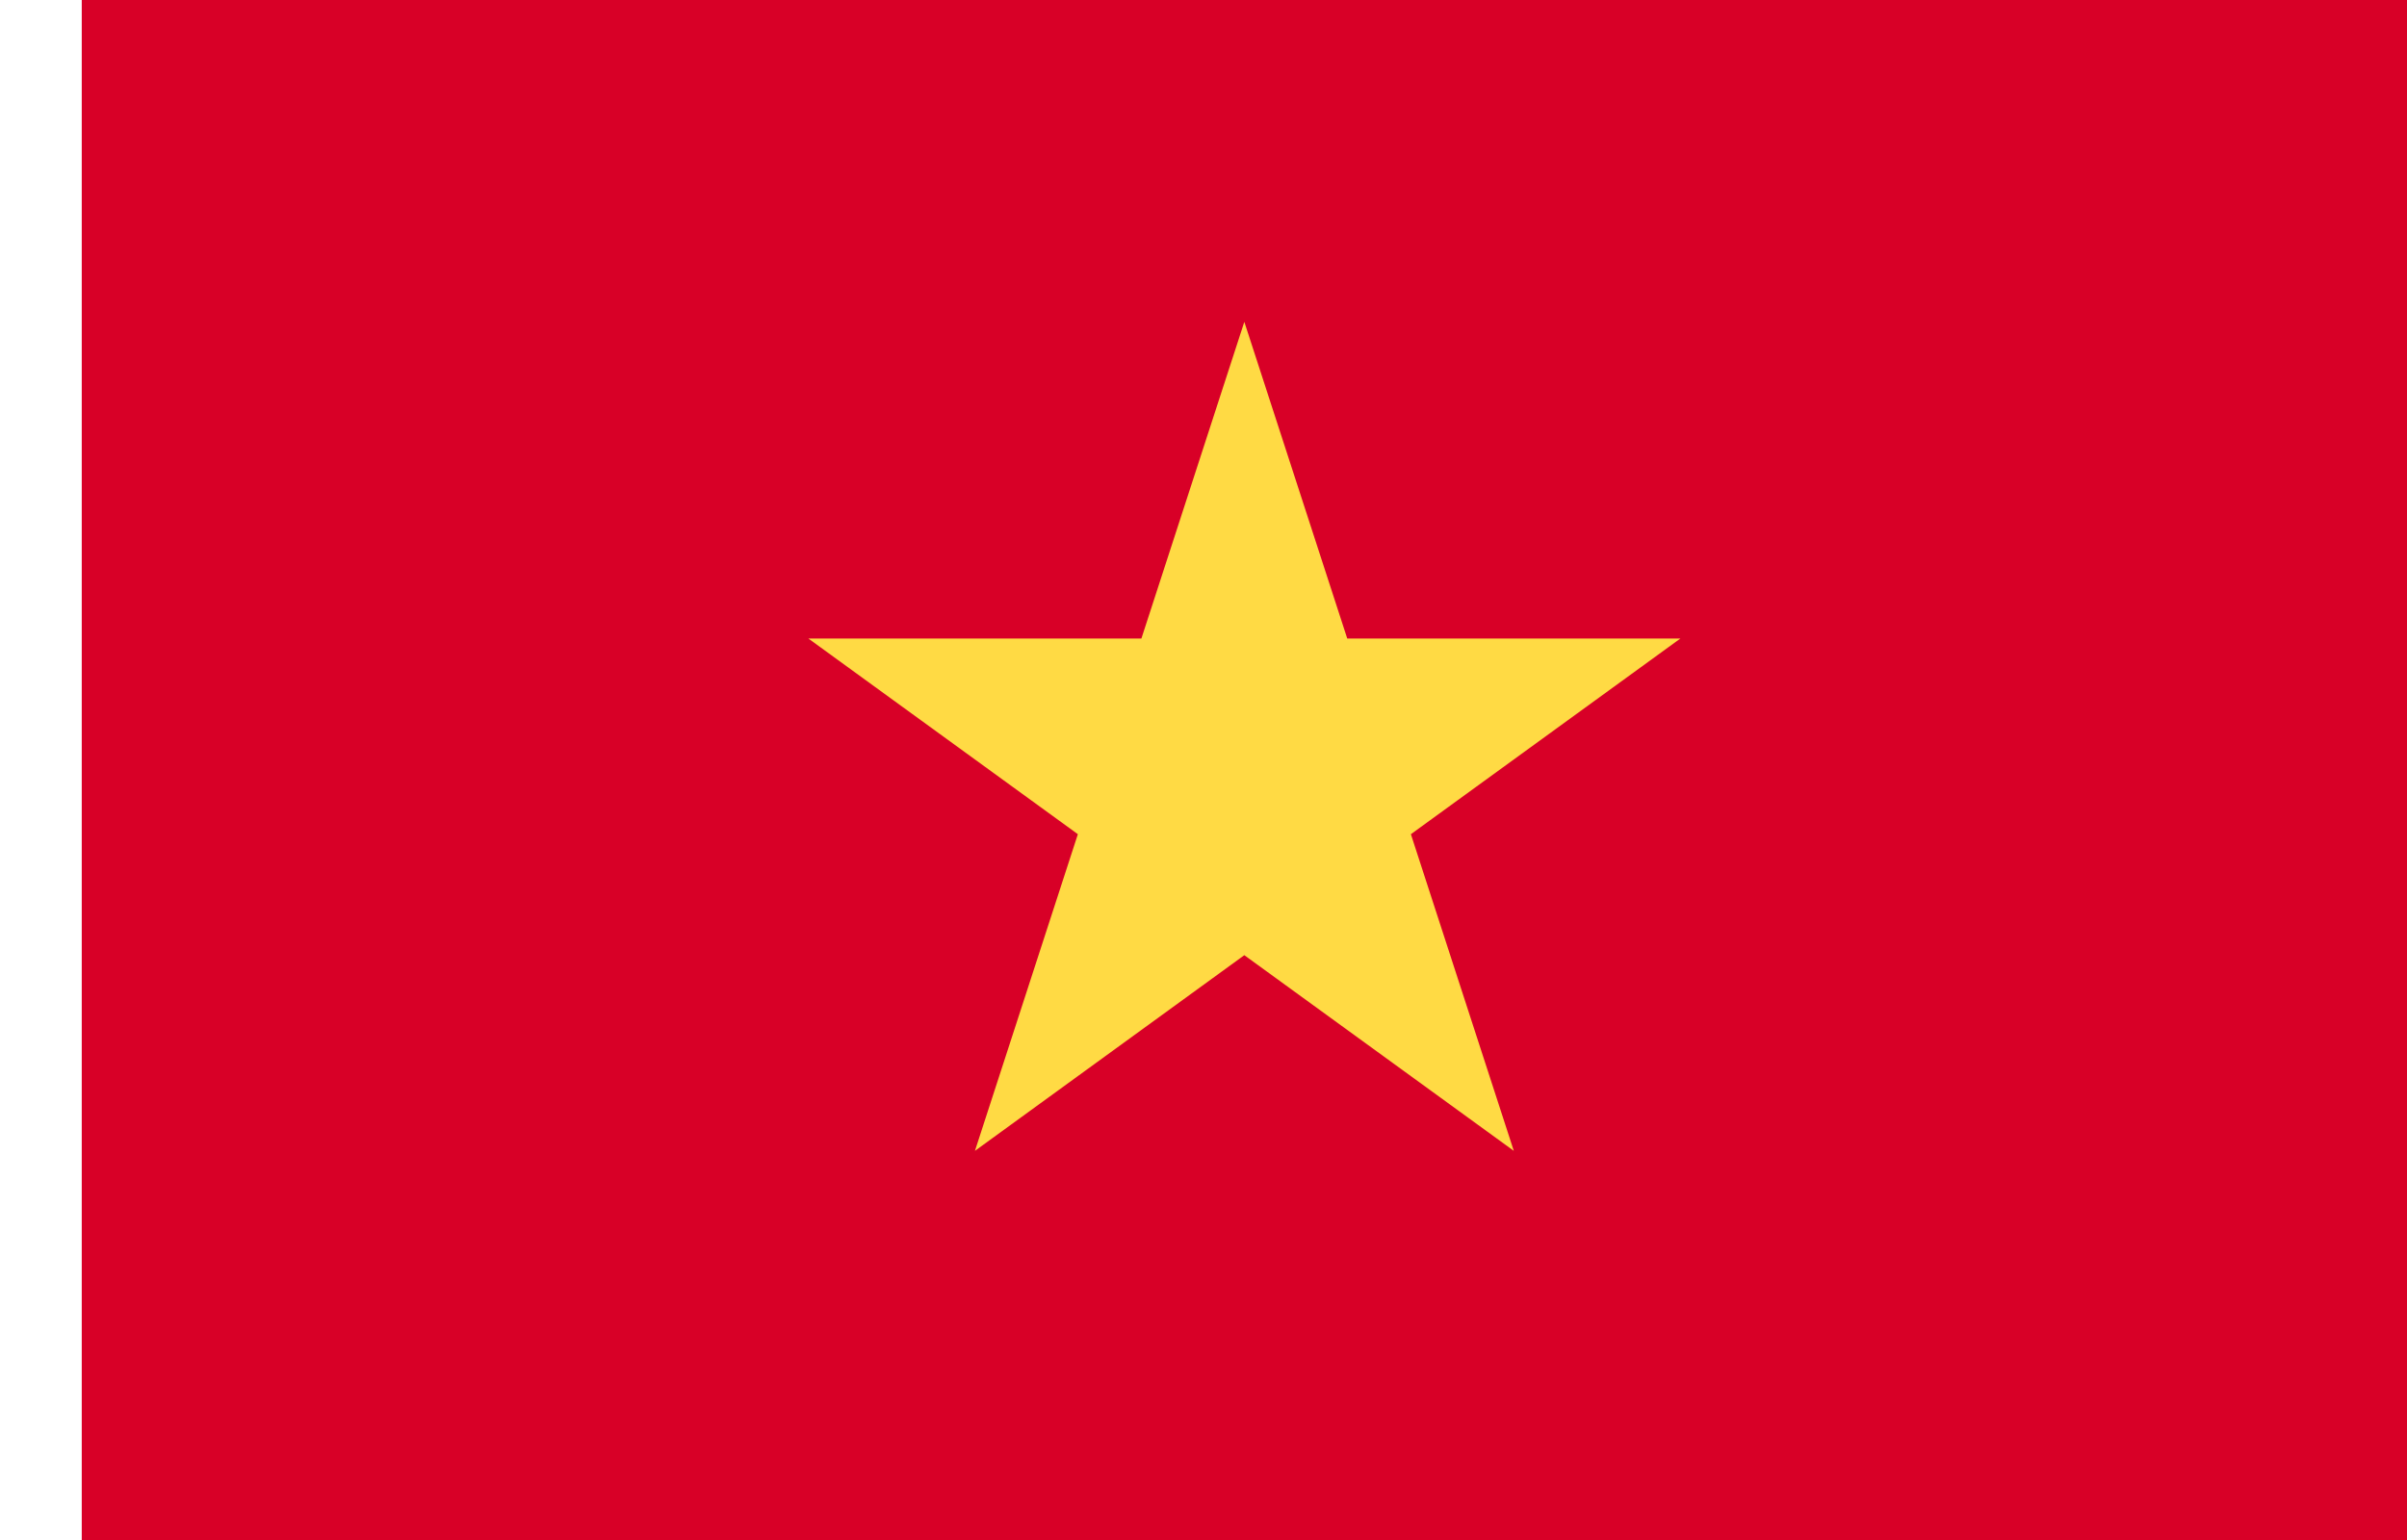 <svg width="25" height="16" viewBox="0 0 25 16" fill="none" xmlns="http://www.w3.org/2000/svg">
<g id="vietnam 1" clip-path="url(#clip0_58_129)">
<path id="Vector" d="M10.125 -0.05H0.849V16.05H10.125H25V-0.05H10.125Z" fill="#D80027"/>
<path id="Vector_2" d="M12.924 3.344L13.993 6.634H17.453L14.654 8.667L15.723 11.957L12.924 9.924L10.126 11.957L11.195 8.667L8.396 6.634H11.855L12.924 3.344Z" fill="#FFDA44"/>
</g>
<defs>
<clipPath id="clip0_58_129">
<rect width="24.151" height="16" fill="white" transform="translate(0.849)"/>
</clipPath>
</defs>
</svg>
